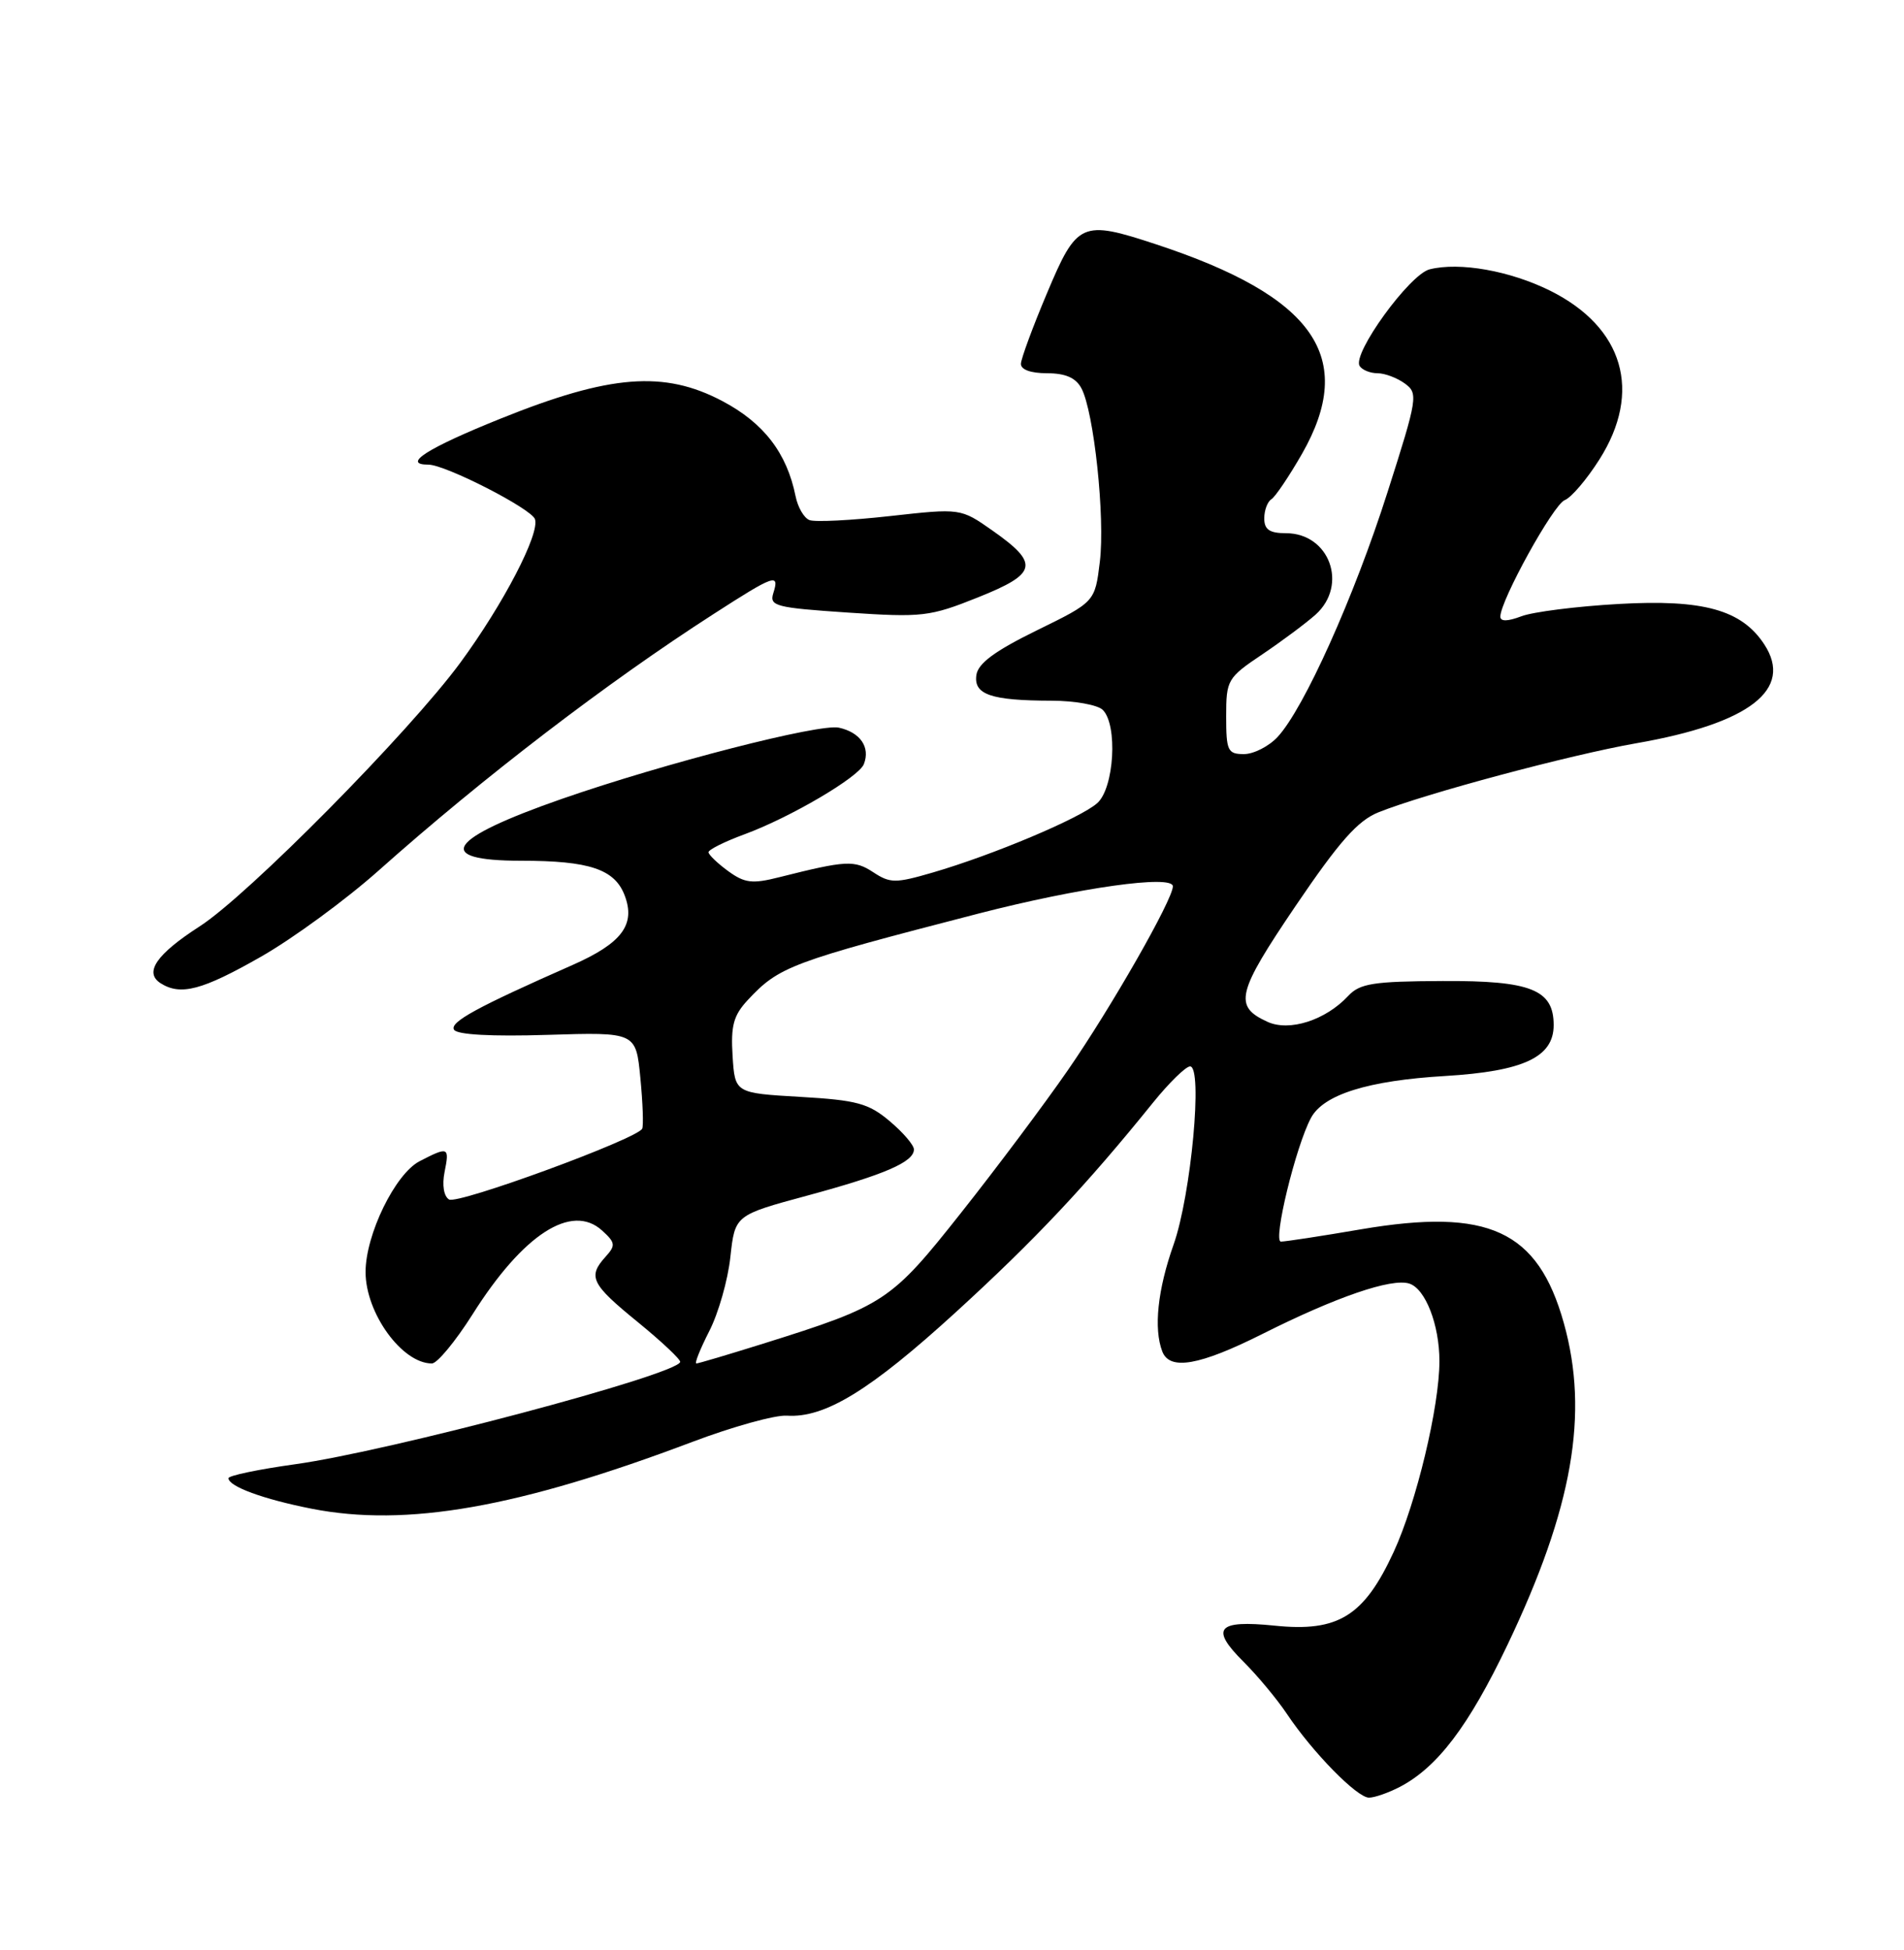 <?xml version="1.0" encoding="UTF-8" standalone="no"?>
<!DOCTYPE svg PUBLIC "-//W3C//DTD SVG 1.1//EN" "http://www.w3.org/Graphics/SVG/1.1/DTD/svg11.dtd" >
<svg xmlns="http://www.w3.org/2000/svg" xmlns:xlink="http://www.w3.org/1999/xlink" version="1.1" viewBox="0 0 250 256">
 <g >
 <path fill="currentColor"
d=" M 183.80 234.59 C 188.76 231.99 192.85 226.59 197.95 215.91 C 206.50 197.98 208.67 185.59 205.33 173.68 C 201.92 161.52 195.44 158.54 178.68 161.39 C 173.49 162.28 168.77 163.00 168.19 163.00 C 167.10 163.00 170.13 150.50 172.13 146.77 C 173.77 143.69 179.63 141.86 189.74 141.26 C 200.03 140.64 204.00 138.79 204.00 134.58 C 204.00 129.92 201.02 128.73 189.42 128.79 C 180.30 128.83 178.55 129.11 177.02 130.75 C 174.05 133.94 169.30 135.46 166.43 134.15 C 161.95 132.11 162.37 130.37 170.11 118.94 C 175.86 110.46 178.28 107.73 181.00 106.64 C 187.11 104.19 206.19 99.09 214.83 97.58 C 229.72 94.99 235.53 90.51 231.65 84.59 C 228.68 80.06 223.65 78.66 212.55 79.29 C 207.02 79.60 201.26 80.33 199.75 80.91 C 197.95 81.59 197.00 81.61 197.00 80.95 C 197.00 78.84 203.97 66.22 205.45 65.66 C 206.31 65.33 208.35 62.93 210.00 60.33 C 215.66 51.42 213.20 42.98 203.55 38.17 C 198.28 35.55 191.65 34.37 187.71 35.36 C 185.08 36.02 177.53 46.43 178.52 48.04 C 178.85 48.57 179.91 49.00 180.87 49.00 C 181.83 49.00 183.45 49.61 184.46 50.35 C 186.23 51.64 186.14 52.24 182.19 64.60 C 177.81 78.35 171.20 93.05 167.75 96.75 C 166.60 97.99 164.60 99.00 163.33 99.00 C 161.20 99.00 161.00 98.56 161.00 94.05 C 161.00 89.26 161.15 88.99 165.75 85.90 C 168.36 84.14 171.51 81.79 172.75 80.68 C 177.05 76.80 174.56 70.00 168.85 70.00 C 166.70 70.00 166.00 69.53 166.00 68.06 C 166.00 66.99 166.42 65.86 166.94 65.54 C 167.45 65.22 169.25 62.55 170.94 59.61 C 178.19 46.93 172.63 38.93 151.78 32.07 C 142.01 28.85 141.41 29.12 137.47 38.50 C 135.61 42.90 134.08 47.06 134.05 47.75 C 134.02 48.52 135.33 49.00 137.46 49.00 C 139.89 49.00 141.25 49.59 141.99 50.97 C 143.64 54.06 145.12 67.95 144.41 73.76 C 143.77 79.02 143.77 79.02 136.13 82.76 C 130.62 85.46 128.42 87.09 128.20 88.62 C 127.83 91.19 130.12 91.97 138.05 91.99 C 141.10 91.99 144.14 92.54 144.80 93.20 C 146.78 95.18 146.30 103.42 144.09 105.42 C 141.93 107.38 130.38 112.25 122.43 114.56 C 117.58 115.97 116.88 115.97 114.66 114.51 C 112.19 112.89 111.11 112.95 102.33 115.16 C 98.78 116.06 97.78 115.94 95.61 114.36 C 94.21 113.34 93.05 112.22 93.03 111.89 C 93.01 111.55 95.14 110.49 97.75 109.53 C 103.78 107.31 112.78 102.02 113.43 100.31 C 114.29 98.09 112.96 96.15 110.15 95.53 C 107.59 94.97 87.26 100.19 73.80 104.87 C 58.69 110.13 56.80 113.00 68.43 113.00 C 77.39 113.00 80.71 114.11 82.02 117.55 C 83.48 121.39 81.66 123.82 75.17 126.69 C 62.58 132.24 59.00 134.20 59.62 135.19 C 60.02 135.84 64.56 136.09 71.88 135.86 C 83.50 135.50 83.50 135.50 84.08 141.50 C 84.40 144.80 84.51 147.81 84.32 148.18 C 83.62 149.54 60.08 158.17 58.96 157.47 C 58.27 157.05 58.03 155.58 58.37 153.88 C 59.04 150.56 58.88 150.49 55.09 152.45 C 51.89 154.11 48.00 162.08 48.00 166.99 C 48.00 172.39 52.79 179.00 56.71 179.00 C 57.40 179.00 59.81 176.09 62.06 172.53 C 68.68 162.04 75.05 157.92 79.05 161.54 C 80.81 163.14 80.86 163.50 79.51 164.99 C 77.14 167.61 77.62 168.58 83.75 173.57 C 86.91 176.15 89.41 178.51 89.31 178.81 C 88.70 180.54 51.12 190.51 38.75 192.23 C 33.94 192.90 30.00 193.72 30.00 194.06 C 30.00 195.14 34.57 196.82 40.93 198.07 C 53.36 200.51 68.02 197.94 90.89 189.30 C 96.18 187.30 101.76 185.75 103.31 185.85 C 108.30 186.19 114.26 182.53 125.50 172.27 C 135.90 162.77 142.61 155.64 151.40 144.75 C 153.51 142.14 155.70 140.00 156.26 140.00 C 157.96 140.00 156.40 156.88 154.09 163.41 C 152.00 169.31 151.46 174.43 152.61 177.42 C 153.58 179.96 157.50 179.27 165.77 175.12 C 175.45 170.26 182.71 167.77 185.04 168.51 C 187.16 169.18 189.00 173.92 189.00 178.69 C 189.00 184.66 185.97 197.30 183.00 203.73 C 179.10 212.18 175.71 214.28 167.37 213.42 C 159.81 212.65 158.85 213.76 163.30 218.18 C 165.13 220.01 167.68 223.07 168.97 225.00 C 172.35 230.05 178.18 236.00 179.75 236.00 C 180.49 236.00 182.31 235.36 183.80 234.59 Z  M 34.23 125.62 C 38.45 123.22 45.41 118.12 49.70 114.30 C 63.43 102.07 79.73 89.59 93.68 80.62 C 101.70 75.45 102.38 75.21 101.54 77.86 C 101.00 79.57 101.82 79.78 111.32 80.42 C 121.10 81.07 122.08 80.96 128.40 78.43 C 136.23 75.30 136.51 74.01 130.31 69.65 C 126.13 66.72 126.13 66.72 116.87 67.75 C 111.77 68.32 107.01 68.56 106.29 68.28 C 105.57 68.01 104.75 66.59 104.46 65.14 C 103.32 59.48 100.29 55.53 94.86 52.66 C 87.20 48.61 80.10 49.17 65.75 54.95 C 56.10 58.83 52.70 61.00 56.25 61.00 C 58.48 61.00 69.75 66.77 70.24 68.15 C 70.91 70.05 66.09 79.31 60.44 87.00 C 53.74 96.11 32.55 117.55 26.21 121.62 C 20.53 125.28 18.88 127.68 21.10 129.09 C 23.72 130.74 26.55 130.00 34.23 125.62 Z  M 93.13 174.75 C 94.33 172.41 95.58 168.03 95.90 165.02 C 96.50 159.53 96.50 159.53 106.00 156.96 C 116.16 154.21 120.00 152.55 120.00 150.90 C 120.00 150.33 118.57 148.66 116.82 147.19 C 114.05 144.85 112.51 144.43 105.07 144.00 C 96.50 143.50 96.50 143.50 96.19 138.63 C 95.94 134.66 96.31 133.30 98.19 131.28 C 102.31 126.87 103.79 126.32 128.50 119.93 C 141.73 116.52 154.00 114.80 154.00 116.36 C 154.00 118.09 145.90 132.28 140.21 140.50 C 137.17 144.90 130.88 153.30 126.23 159.17 C 116.98 170.86 116.18 171.39 100.20 176.40 C 95.63 177.83 91.69 179.00 91.43 179.00 C 91.17 179.00 91.94 177.09 93.13 174.75 Z "/>
</g>
</svg>